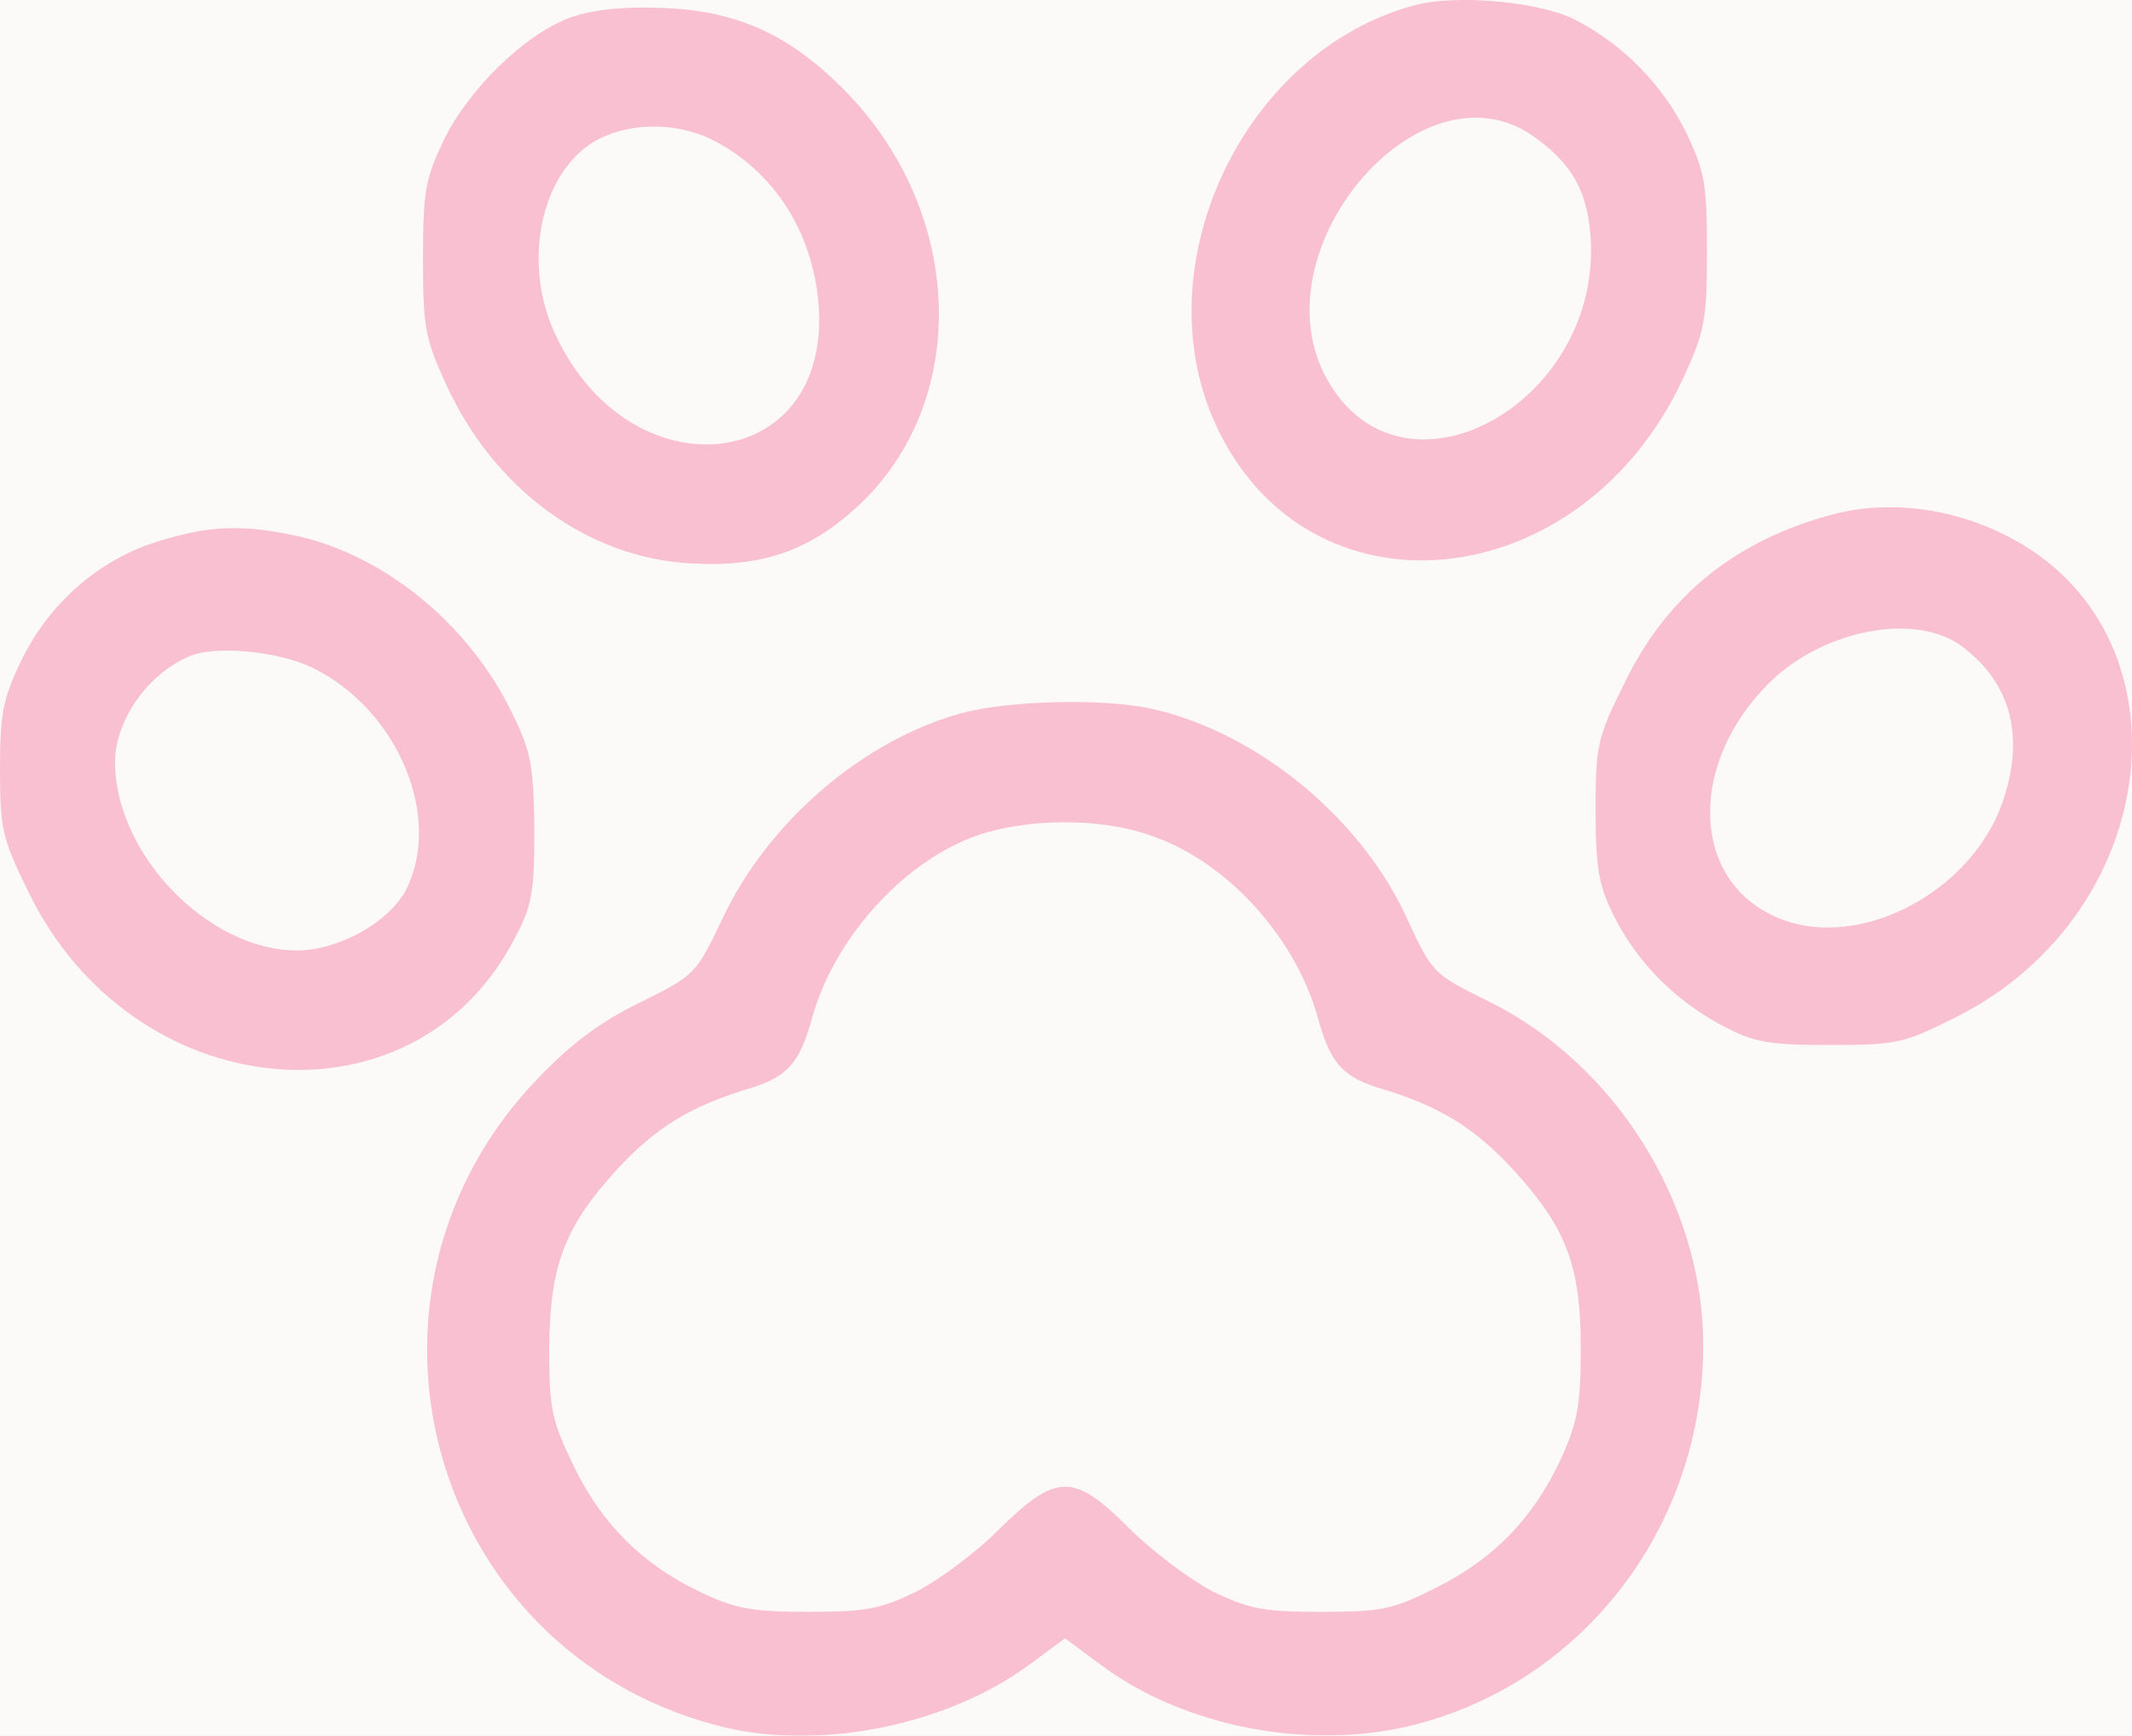 <svg width="70" height="57" viewBox="0 0 70 57" fill="none" xmlns="http://www.w3.org/2000/svg">
<rect width="70" height="57" fill="#E5E5E5"/>
<g id="1600" clip-path="url(#clip0_0_1)">
<rect width="1600" height="10898" transform="translate(-1102 -5484)" fill="white"/>
<g id="6">
<circle id="Ellipse 57" opacity="0.5" cx="38" cy="28" r="70" fill="#FAF7F5"/>
<g id="Group 28" opacity="0.7">
<path id="Vector" d="M46.492 0.159C40.888 1.623 37.525 8.623 39.889 13.886C42.886 20.538 51.901 19.669 55.264 12.421C55.97 10.882 56.044 10.535 56.044 8.251C56.044 6.042 55.97 5.62 55.361 4.354C54.606 2.815 53.315 1.474 51.731 0.655C50.586 0.06 47.881 -0.189 46.492 0.159ZM50.317 4.453C51.584 5.347 52.096 6.216 52.218 7.705C52.657 13.24 46.029 16.889 43.568 12.446C41.229 8.251 46.589 1.896 50.317 4.453Z" fill="#F6A6BF"/>
<path id="Vector_2" d="M18.713 0.581C17.227 1.128 15.375 2.94 14.571 4.603C13.962 5.869 13.889 6.291 13.889 8.5C13.889 10.784 13.962 11.131 14.668 12.67C16.252 16.096 19.322 18.33 22.709 18.503C25 18.627 26.535 18.106 28.119 16.666C31.871 13.241 31.7 7.01 27.753 2.989C25.926 1.128 24.171 0.333 21.686 0.259C20.395 0.209 19.395 0.333 18.713 0.581ZM23.465 4.628C25.438 5.67 26.681 7.631 26.876 9.989C27.314 15.624 20.589 16.294 18.177 10.858C17.203 8.649 17.714 5.893 19.347 4.752C20.443 4.007 22.173 3.957 23.465 4.628Z" fill="#F6A6BF"/>
<path id="Vector_3" d="M60.186 16.89C56.994 17.733 54.703 19.57 53.315 22.475C52.437 24.237 52.389 24.51 52.389 26.595C52.389 28.457 52.486 29.053 52.949 29.996C53.68 31.51 54.923 32.801 56.482 33.645C57.603 34.24 58.017 34.315 60.088 34.315C62.281 34.315 62.501 34.265 64.231 33.397C71.126 29.921 72.052 20.687 65.863 17.584C64.06 16.666 61.989 16.418 60.186 16.89ZM64.426 21.233C66.009 22.425 66.472 24.138 65.79 26.223C64.767 29.4 60.771 31.386 58.115 30.021C55.508 28.705 55.483 25.006 58.09 22.425C59.869 20.663 62.915 20.092 64.426 21.233Z" fill="#F6A6BF"/>
<path id="Vector_4" d="M5.093 17.807C3.192 18.427 1.584 19.842 0.682 21.729C0.097 22.945 0 23.442 0 25.279C0 27.215 0.073 27.537 0.926 29.275C4.337 36.325 13.572 37.218 16.886 30.839C17.471 29.747 17.544 29.325 17.544 27.239C17.519 25.179 17.446 24.708 16.837 23.466C15.448 20.537 12.622 18.204 9.673 17.584C7.895 17.211 6.823 17.261 5.093 17.807ZM10.258 21.927C13.06 23.293 14.547 26.842 13.328 29.225C12.768 30.293 11.111 31.211 9.746 31.211C6.823 31.211 3.777 28.034 3.777 25.03C3.777 23.665 4.849 22.126 6.213 21.555C7.042 21.183 9.137 21.381 10.258 21.927Z" fill="#F6A6BF"/>
<path id="Vector_5" d="M31.58 23.418C28.363 24.287 25.196 26.992 23.709 30.194C22.857 31.982 22.808 32.031 21.054 32.9C19.762 33.52 18.788 34.24 17.667 35.407C10.844 42.481 14.06 54.148 23.515 56.655C26.755 57.524 30.971 56.705 33.724 54.719L34.967 53.801L36.209 54.719C38.914 56.705 42.91 57.474 46.273 56.68C51.95 55.315 55.922 50.152 55.922 44.169C55.922 39.528 53.022 34.911 48.855 32.875C47.052 31.982 47.028 31.957 46.2 30.169C44.713 26.893 41.326 24.088 37.891 23.294C36.331 22.921 33.139 22.996 31.58 23.418ZM37.988 27.513C40.4 28.407 42.569 30.864 43.276 33.446C43.69 34.935 44.08 35.382 45.444 35.779C47.296 36.35 48.417 37.045 49.66 38.386C51.414 40.297 51.901 41.538 51.901 44.244C51.901 46.13 51.804 46.676 51.268 47.868C50.366 49.829 49.075 51.169 47.199 52.113C45.737 52.857 45.371 52.932 43.373 52.932C41.472 52.932 41.01 52.833 39.816 52.262C39.06 51.864 37.842 50.946 37.087 50.201C35.259 48.364 34.699 48.364 32.822 50.201C32.067 50.971 30.824 51.889 30.093 52.262C28.924 52.833 28.461 52.932 26.56 52.932C24.709 52.932 24.148 52.833 23.003 52.286C21.078 51.368 19.762 50.052 18.836 48.141C18.105 46.627 18.032 46.279 18.032 44.244C18.056 41.538 18.544 40.272 20.274 38.386C21.517 37.045 22.637 36.35 24.489 35.779C25.854 35.382 26.244 34.935 26.658 33.446C27.364 30.889 29.533 28.432 31.872 27.513C33.602 26.843 36.234 26.818 37.988 27.513Z" fill="#F6A6BF"/>
</g>
</g>
</g>
<defs>
<clipPath id="clip0_0_1">
<rect width="1600" height="10898" fill="white" transform="translate(-1102 -5484)"/>
</clipPath>
</defs>
</svg>

